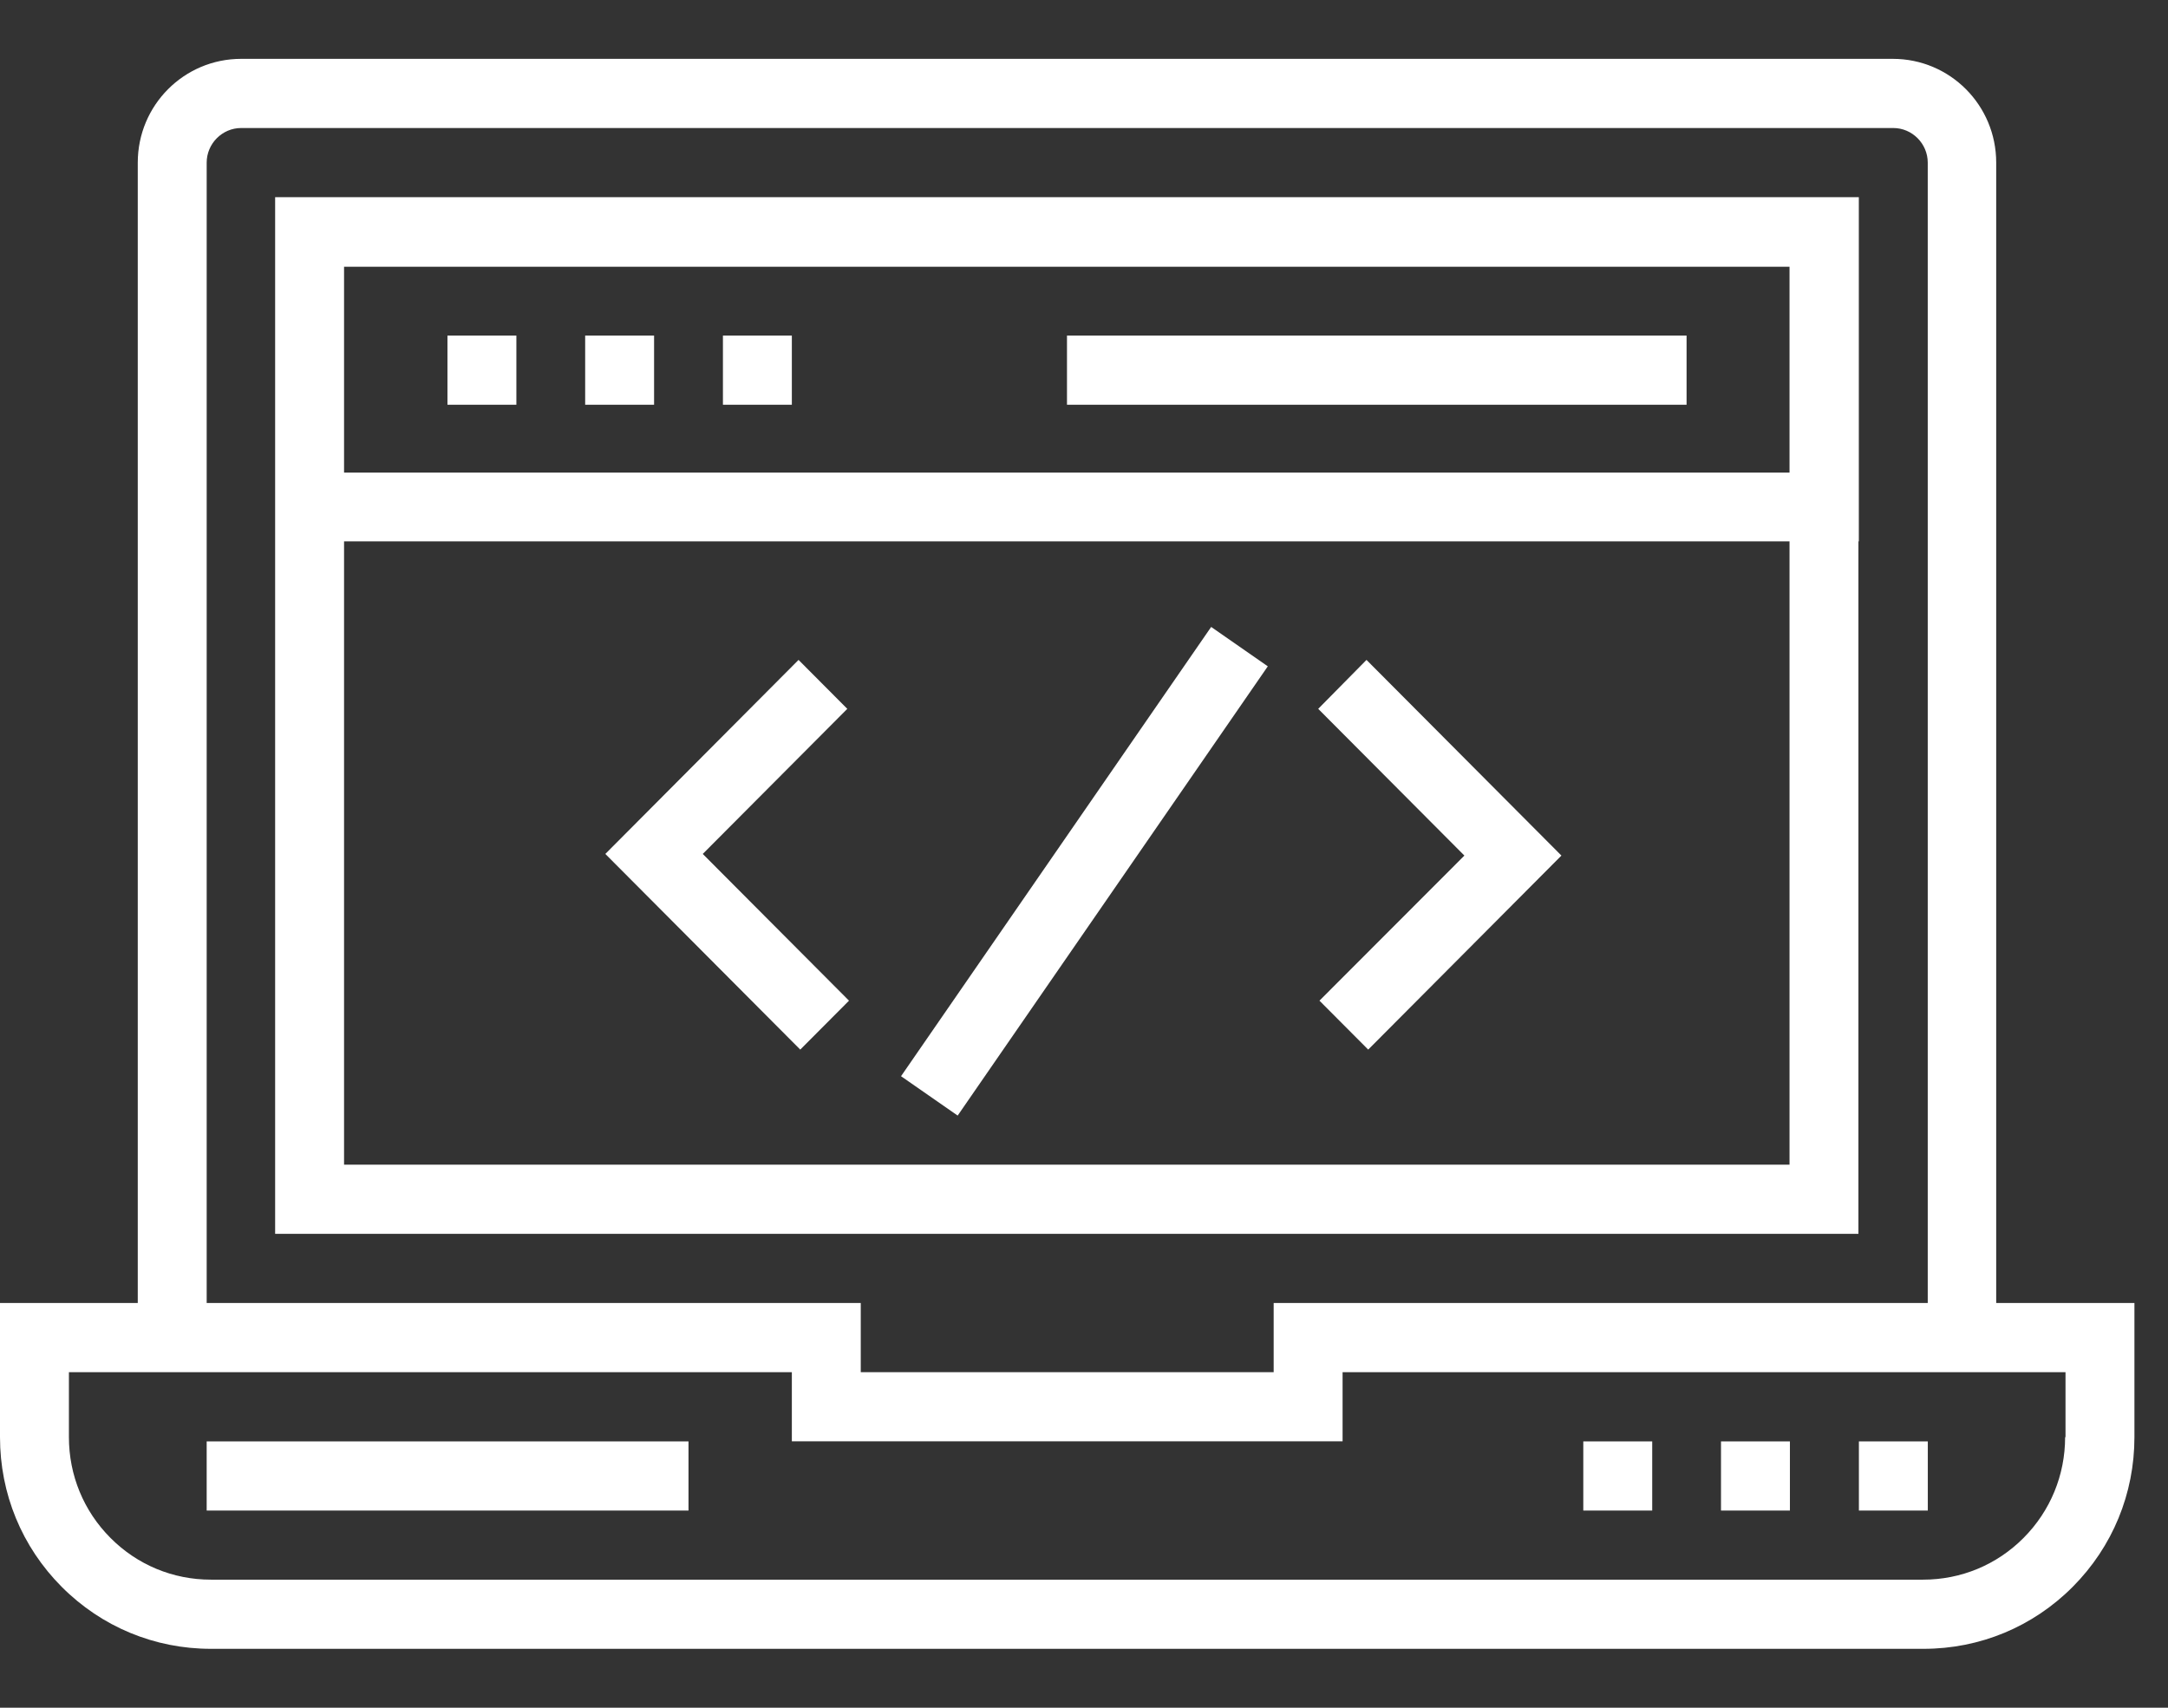 <svg width="33" height="26" viewBox="0 0 33 26" fill="none" xmlns="http://www.w3.org/2000/svg">
<rect x="0" y="0" width="33" height="26" fill="#333333" stroke="none"/>
<path d="M30.385 18.942V1.58C30.385 0.706 29.682 0 28.812 0H3.67C2.801 0 2.097 0.706 2.097 1.58V18.942H0V20.984C0 21.845 0.332 22.654 0.94 23.264C1.547 23.873 2.353 24.207 3.21 24.207H29.279C30.136 24.207 30.942 23.873 31.549 23.264C32.156 22.654 32.489 21.845 32.489 20.984V18.942H30.385ZM3.146 1.58C3.146 1.291 3.383 1.053 3.67 1.053H28.819C29.106 1.053 29.343 1.291 29.343 1.58V18.942H19.387V19.995H13.102V18.942H3.146V1.58ZM31.44 20.984H31.434C31.434 21.562 31.21 22.108 30.801 22.519C30.392 22.93 29.848 23.154 29.273 23.154H3.21C2.634 23.154 2.091 22.93 1.682 22.519C1.272 22.108 1.049 21.562 1.049 20.984V19.995H12.053V21.048H20.436V19.995H31.44V20.984Z" transform="translate(0 0.896)" fill="white"/>
<path d="M0 0V5.24V15.783H24.1V5.24H24.106V0H0ZM1.049 1.059H23.051V4.193H1.049V1.059ZM1.049 14.73V5.24H23.051V14.73H1.049Z" transform="translate(4.188 3.002)" fill="white"/>
<path d="M1.049 0H0V1.053H1.049V0Z" transform="translate(28.295 21.945)" fill="white"/>
<path d="M1.049 0H0V1.053H1.049V0Z" transform="translate(26.196 21.945)" fill="white"/>
<path d="M1.049 0H0V1.053H1.049V0Z" transform="translate(24.1 21.945)" fill="white"/>
<path d="M7.334 0H0V1.053H7.334V0Z" transform="translate(3.146 21.945)" fill="white"/>
<path d="M1.049 0H0V1.053H1.049V0Z" transform="translate(6.811 5.109)" fill="white"/>
<path d="M1.049 0H0V1.053H1.049V0Z" transform="translate(8.907 5.109)" fill="white"/>
<path d="M1.049 0H0V1.053H1.049V0Z" transform="translate(11.004 5.109)" fill="white"/>
<path d="M9.431 0H0V1.053H9.431V0Z" transform="translate(16.241 5.109)" fill="white"/>
<path d="M1.483 2.954L3.683 0.745L2.941 0L0 2.954L2.967 5.933L3.709 5.188L1.483 2.954Z" transform="translate(9.214 10.047)" fill="white"/>
<path d="M0.735 0L0 0.745L2.225 2.979L0.019 5.188L0.761 5.933L3.702 2.979L0.735 0Z" transform="translate(20.065 10.047)" fill="white"/>
<path d="M8.311 0H0V1.05H8.311V0Z" transform="matrix(0.568 -0.823 0.821 0.571 13.715 16.385)" fill="white"/>
</svg>
